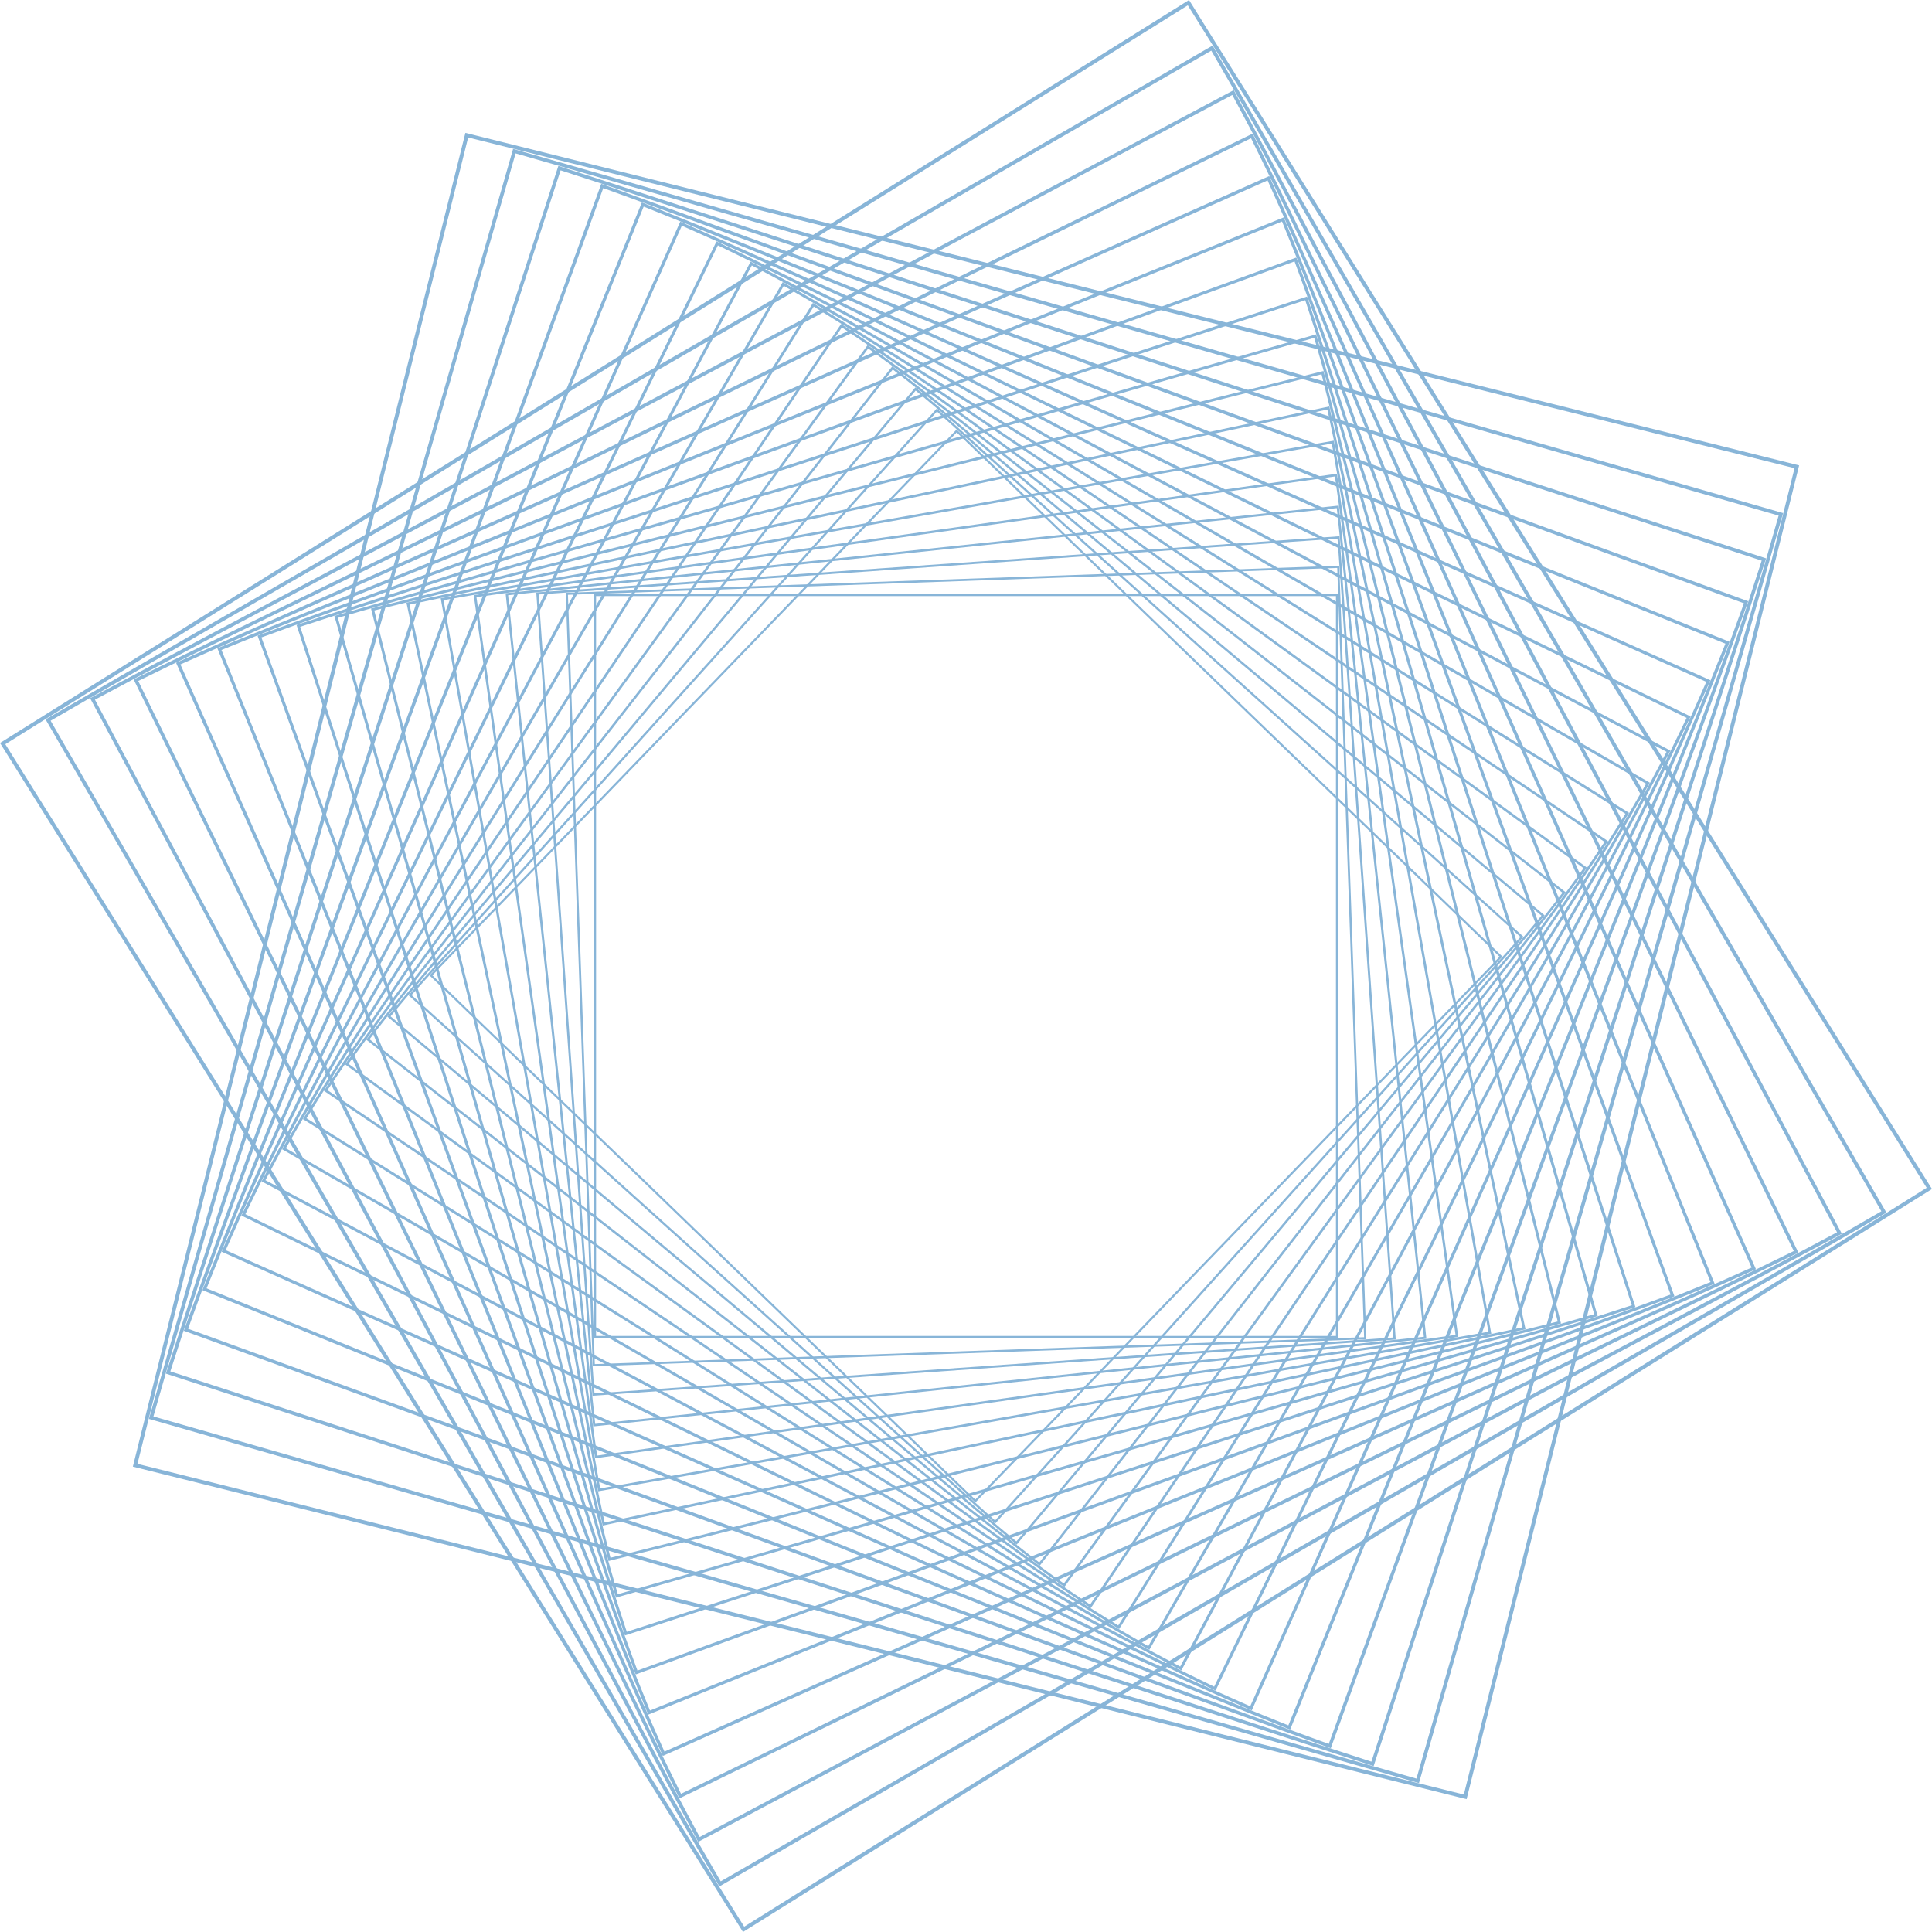 <svg xmlns="http://www.w3.org/2000/svg" viewBox="0 0 977.23 977.23"><defs><style>.cls-1,.cls-10,.cls-11,.cls-12,.cls-13,.cls-14,.cls-15,.cls-16,.cls-17,.cls-18,.cls-19,.cls-2,.cls-20,.cls-21,.cls-22,.cls-23,.cls-24,.cls-25,.cls-26,.cls-27,.cls-28,.cls-29,.cls-3,.cls-30,.cls-31,.cls-32,.cls-33,.cls-4,.cls-5,.cls-6,.cls-7,.cls-8,.cls-9{fill:none;stroke:#88b5d8;stroke-miterlimit:10;}.cls-1{stroke-width:1.95px;}.cls-2{stroke-width:1.92px;}.cls-3{stroke-width:1.88px;}.cls-4{stroke-width:1.84px;}.cls-5{stroke-width:1.81px;}.cls-6{stroke-width:1.77px;}.cls-7{stroke-width:1.74px;}.cls-8{stroke-width:1.7px;}.cls-9{stroke-width:1.67px;}.cls-10{stroke-width:1.64px;}.cls-11{stroke-width:1.6px;}.cls-12{stroke-width:1.57px;}.cls-13{stroke-width:1.54px;}.cls-14{stroke-width:1.51px;}.cls-15{stroke-width:1.48px;}.cls-16{stroke-width:1.45px;}.cls-17{stroke-width:1.42px;}.cls-18{stroke-width:1.4px;}.cls-19{stroke-width:1.37px;}.cls-20{stroke-width:1.34px;}.cls-21{stroke-width:1.32px;}.cls-22{stroke-width:1.29px;}.cls-23{stroke-width:1.26px;}.cls-24{stroke-width:1.24px;}.cls-25{stroke-width:1.22px;}.cls-26{stroke-width:1.19px;}.cls-27{stroke-width:1.17px;}.cls-28{stroke-width:1.15px;}.cls-29{stroke-width:1.12px;}.cls-30{stroke-width:1.1px;}.cls-31{stroke-width:1.08px;}.cls-32{stroke-width:1.06px;}.cls-33{stroke-width:1.04px;}</style></defs><title>rectangle_turtle1</title><g id="Layer_2" data-name="Layer 2"><g id="Layer_4" data-name="Layer 4"><g id="_Group_" data-name="&lt;Group&gt;"><g id="_Group_2" data-name="&lt;Group&gt;"><rect id="_Path_" data-name="&lt;Path&gt;" class="cls-1" x="135" y="135" width="707.23" height="707.23" transform="translate(-184.68 333.17) rotate(-32)"/></g><g id="_Group_3" data-name="&lt;Group&gt;"><rect id="_Path_2" data-name="&lt;Path&gt;" class="cls-2" x="141.93" y="141.93" width="693.36" height="693.36" transform="translate(-103.69 844.51) rotate(-76)"/></g><g id="_Group_4" data-name="&lt;Group&gt;"><rect id="_Path_3" data-name="&lt;Path&gt;" class="cls-3" x="148.73" y="148.73" width="679.77" height="679.77" transform="translate(-178.85 309.77) rotate(-30)"/></g><g id="_Group_5" data-name="&lt;Group&gt;"><rect id="_Path_4" data-name="&lt;Path&gt;" class="cls-4" x="155.4" y="155.4" width="666.44" height="666.44" transform="translate(-115.75 823.62) rotate(-74)"/></g><g id="_Group_6" data-name="&lt;Group&gt;"><rect id="_Path_5" data-name="&lt;Path&gt;" class="cls-5" x="161.93" y="161.93" width="653.37" height="653.37" transform="translate(-172.2 286.58) rotate(-28)"/></g><g id="_Group_7" data-name="&lt;Group&gt;"><rect id="_Path_6" data-name="&lt;Path&gt;" class="cls-6" x="168.34" y="168.34" width="640.56" height="640.56" transform="translate(-127.08 802.33) rotate(-72)"/></g><g id="_Group_8" data-name="&lt;Group&gt;"><rect id="_Path_7" data-name="&lt;Path&gt;" class="cls-7" x="174.62" y="174.62" width="628" height="628" transform="translate(-164.74 263.65) rotate(-26)"/></g><g id="_Group_9" data-name="&lt;Group&gt;"><rect id="_Path_8" data-name="&lt;Path&gt;" class="cls-8" x="180.77" y="180.77" width="615.69" height="615.69" transform="translate(-137.65 780.65) rotate(-70)"/></g><g id="_Group_10" data-name="&lt;Group&gt;"><rect id="_Path_9" data-name="&lt;Path&gt;" class="cls-9" x="186.81" y="186.81" width="603.61" height="603.61" transform="translate(-156.49 240.98) rotate(-24)"/></g><g id="_Group_11" data-name="&lt;Group&gt;"><rect id="_Path_10" data-name="&lt;Path&gt;" class="cls-10" x="192.73" y="192.73" width="591.78" height="591.78" transform="translate(-147.46 758.61) rotate(-68)"/></g><g id="_Group_12" data-name="&lt;Group&gt;"><rect id="_Path_11" data-name="&lt;Path&gt;" class="cls-11" x="198.53" y="198.53" width="580.17" height="580.17" transform="translate(-147.46 218.62) rotate(-22)"/></g><g id="_Group_13" data-name="&lt;Group&gt;"><rect id="_Path_12" data-name="&lt;Path&gt;" class="cls-12" x="204.22" y="204.22" width="568.8" height="568.8" transform="translate(-156.49 736.25) rotate(-66)"/></g><g id="_Group_14" data-name="&lt;Group&gt;"><rect id="_Path_13" data-name="&lt;Path&gt;" class="cls-13" x="209.79" y="209.79" width="557.65" height="557.65" transform="translate(-137.65 196.58) rotate(-20)"/></g><g id="_Group_15" data-name="&lt;Group&gt;"><rect id="_Path_14" data-name="&lt;Path&gt;" class="cls-14" x="215.26" y="215.26" width="546.71" height="546.71" transform="translate(-164.74 713.59) rotate(-64)"/></g><g id="_Group_16" data-name="&lt;Group&gt;"><rect id="_Path_15" data-name="&lt;Path&gt;" class="cls-15" x="220.62" y="220.62" width="535.99" height="535.99" transform="translate(-127.08 174.91) rotate(-18)"/></g><g id="_Group_17" data-name="&lt;Group&gt;"><rect id="_Path_16" data-name="&lt;Path&gt;" class="cls-16" x="225.88" y="225.88" width="525.48" height="525.48" transform="translate(-172.2 690.65) rotate(-62)"/></g><g id="_Group_18" data-name="&lt;Group&gt;"><rect id="_Path_17" data-name="&lt;Path&gt;" class="cls-17" x="231.03" y="231.03" width="515.18" height="515.18" transform="translate(-115.75 153.61) rotate(-16)"/></g><g id="_Group_19" data-name="&lt;Group&gt;"><rect id="_Path_18" data-name="&lt;Path&gt;" class="cls-18" x="236.08" y="236.08" width="505.08" height="505.08" transform="translate(-178.85 667.46) rotate(-60)"/></g><g id="_Group_20" data-name="&lt;Group&gt;"><rect id="_Path_19" data-name="&lt;Path&gt;" class="cls-19" x="241.03" y="241.03" width="495.17" height="495.17" transform="translate(-103.69 132.72) rotate(-14)"/></g><g id="_Group_21" data-name="&lt;Group&gt;"><rect id="_Path_20" data-name="&lt;Path&gt;" class="cls-20" x="245.88" y="245.88" width="485.46" height="485.46" transform="translate(-184.68 644.06) rotate(-58)"/></g><g id="_Group_22" data-name="&lt;Group&gt;"><rect id="_Path_21" data-name="&lt;Path&gt;" class="cls-21" x="250.64" y="250.64" width="475.94" height="475.94" transform="translate(-90.91 112.27) rotate(-12)"/></g><g id="_Group_23" data-name="&lt;Group&gt;"><rect id="_Path_22" data-name="&lt;Path&gt;" class="cls-22" x="255.31" y="255.31" width="466.61" height="466.61" transform="translate(-189.7 620.47) rotate(-56)"/></g><g id="_Group_24" data-name="&lt;Group&gt;"><rect id="_Path_23" data-name="&lt;Path&gt;" class="cls-23" x="259.88" y="259.88" width="457.46" height="457.46" transform="translate(-77.42 92.27) rotate(-10)"/></g><g id="_Group_25" data-name="&lt;Group&gt;"><rect id="_Path_24" data-name="&lt;Path&gt;" class="cls-24" x="264.37" y="264.37" width="448.49" height="448.49" transform="translate(-193.88 596.71) rotate(-54)"/></g><g id="_Group_26" data-name="&lt;Group&gt;"><rect id="_Path_25" data-name="&lt;Path&gt;" class="cls-25" x="268.77" y="268.77" width="439.7" height="439.7" transform="translate(-63.25 72.76) rotate(-8)"/></g><g id="_Group_27" data-name="&lt;Group&gt;"><rect id="_Path_26" data-name="&lt;Path&gt;" class="cls-26" x="273.08" y="273.08" width="431.08" height="431.08" transform="translate(-197.24 572.83) rotate(-52)"/></g><g id="_Group_28" data-name="&lt;Group&gt;"><rect id="_Path_27" data-name="&lt;Path&gt;" class="cls-27" x="277.3" y="277.3" width="422.63" height="422.63" transform="translate(-48.4 53.75) rotate(-6)"/></g><g id="_Group_29" data-name="&lt;Group&gt;"><rect id="_Path_28" data-name="&lt;Path&gt;" class="cls-28" x="281.45" y="281.45" width="414.34" height="414.34" transform="translate(-199.76 548.84) rotate(-50)"/></g><g id="_Group_30" data-name="&lt;Group&gt;"><rect id="_Path_29" data-name="&lt;Path&gt;" class="cls-29" x="285.51" y="285.51" width="406.21" height="406.21" transform="translate(-32.89 35.27) rotate(-4)"/></g><g id="_Group_31" data-name="&lt;Group&gt;"><rect id="_Path_30" data-name="&lt;Path&gt;" class="cls-30" x="289.49" y="289.49" width="398.25" height="398.25" transform="translate(-201.44 524.78) rotate(-48)"/></g><g id="_Group_32" data-name="&lt;Group&gt;"><rect id="_Path_31" data-name="&lt;Path&gt;" class="cls-31" x="293.4" y="293.4" width="390.44" height="390.44" transform="translate(-16.75 17.35) rotate(-2)"/></g><g id="_Group_33" data-name="&lt;Group&gt;"><rect id="_Path_32" data-name="&lt;Path&gt;" class="cls-32" x="297.22" y="297.22" width="382.78" height="382.78" transform="translate(-202.29 500.68) rotate(-46)"/></g><g id="_Group_34" data-name="&lt;Group&gt;"><rect id="_Path_33" data-name="&lt;Path&gt;" class="cls-33" x="300.98" y="300.98" width="375.28" height="375.28"/></g></g></g></g></svg>
